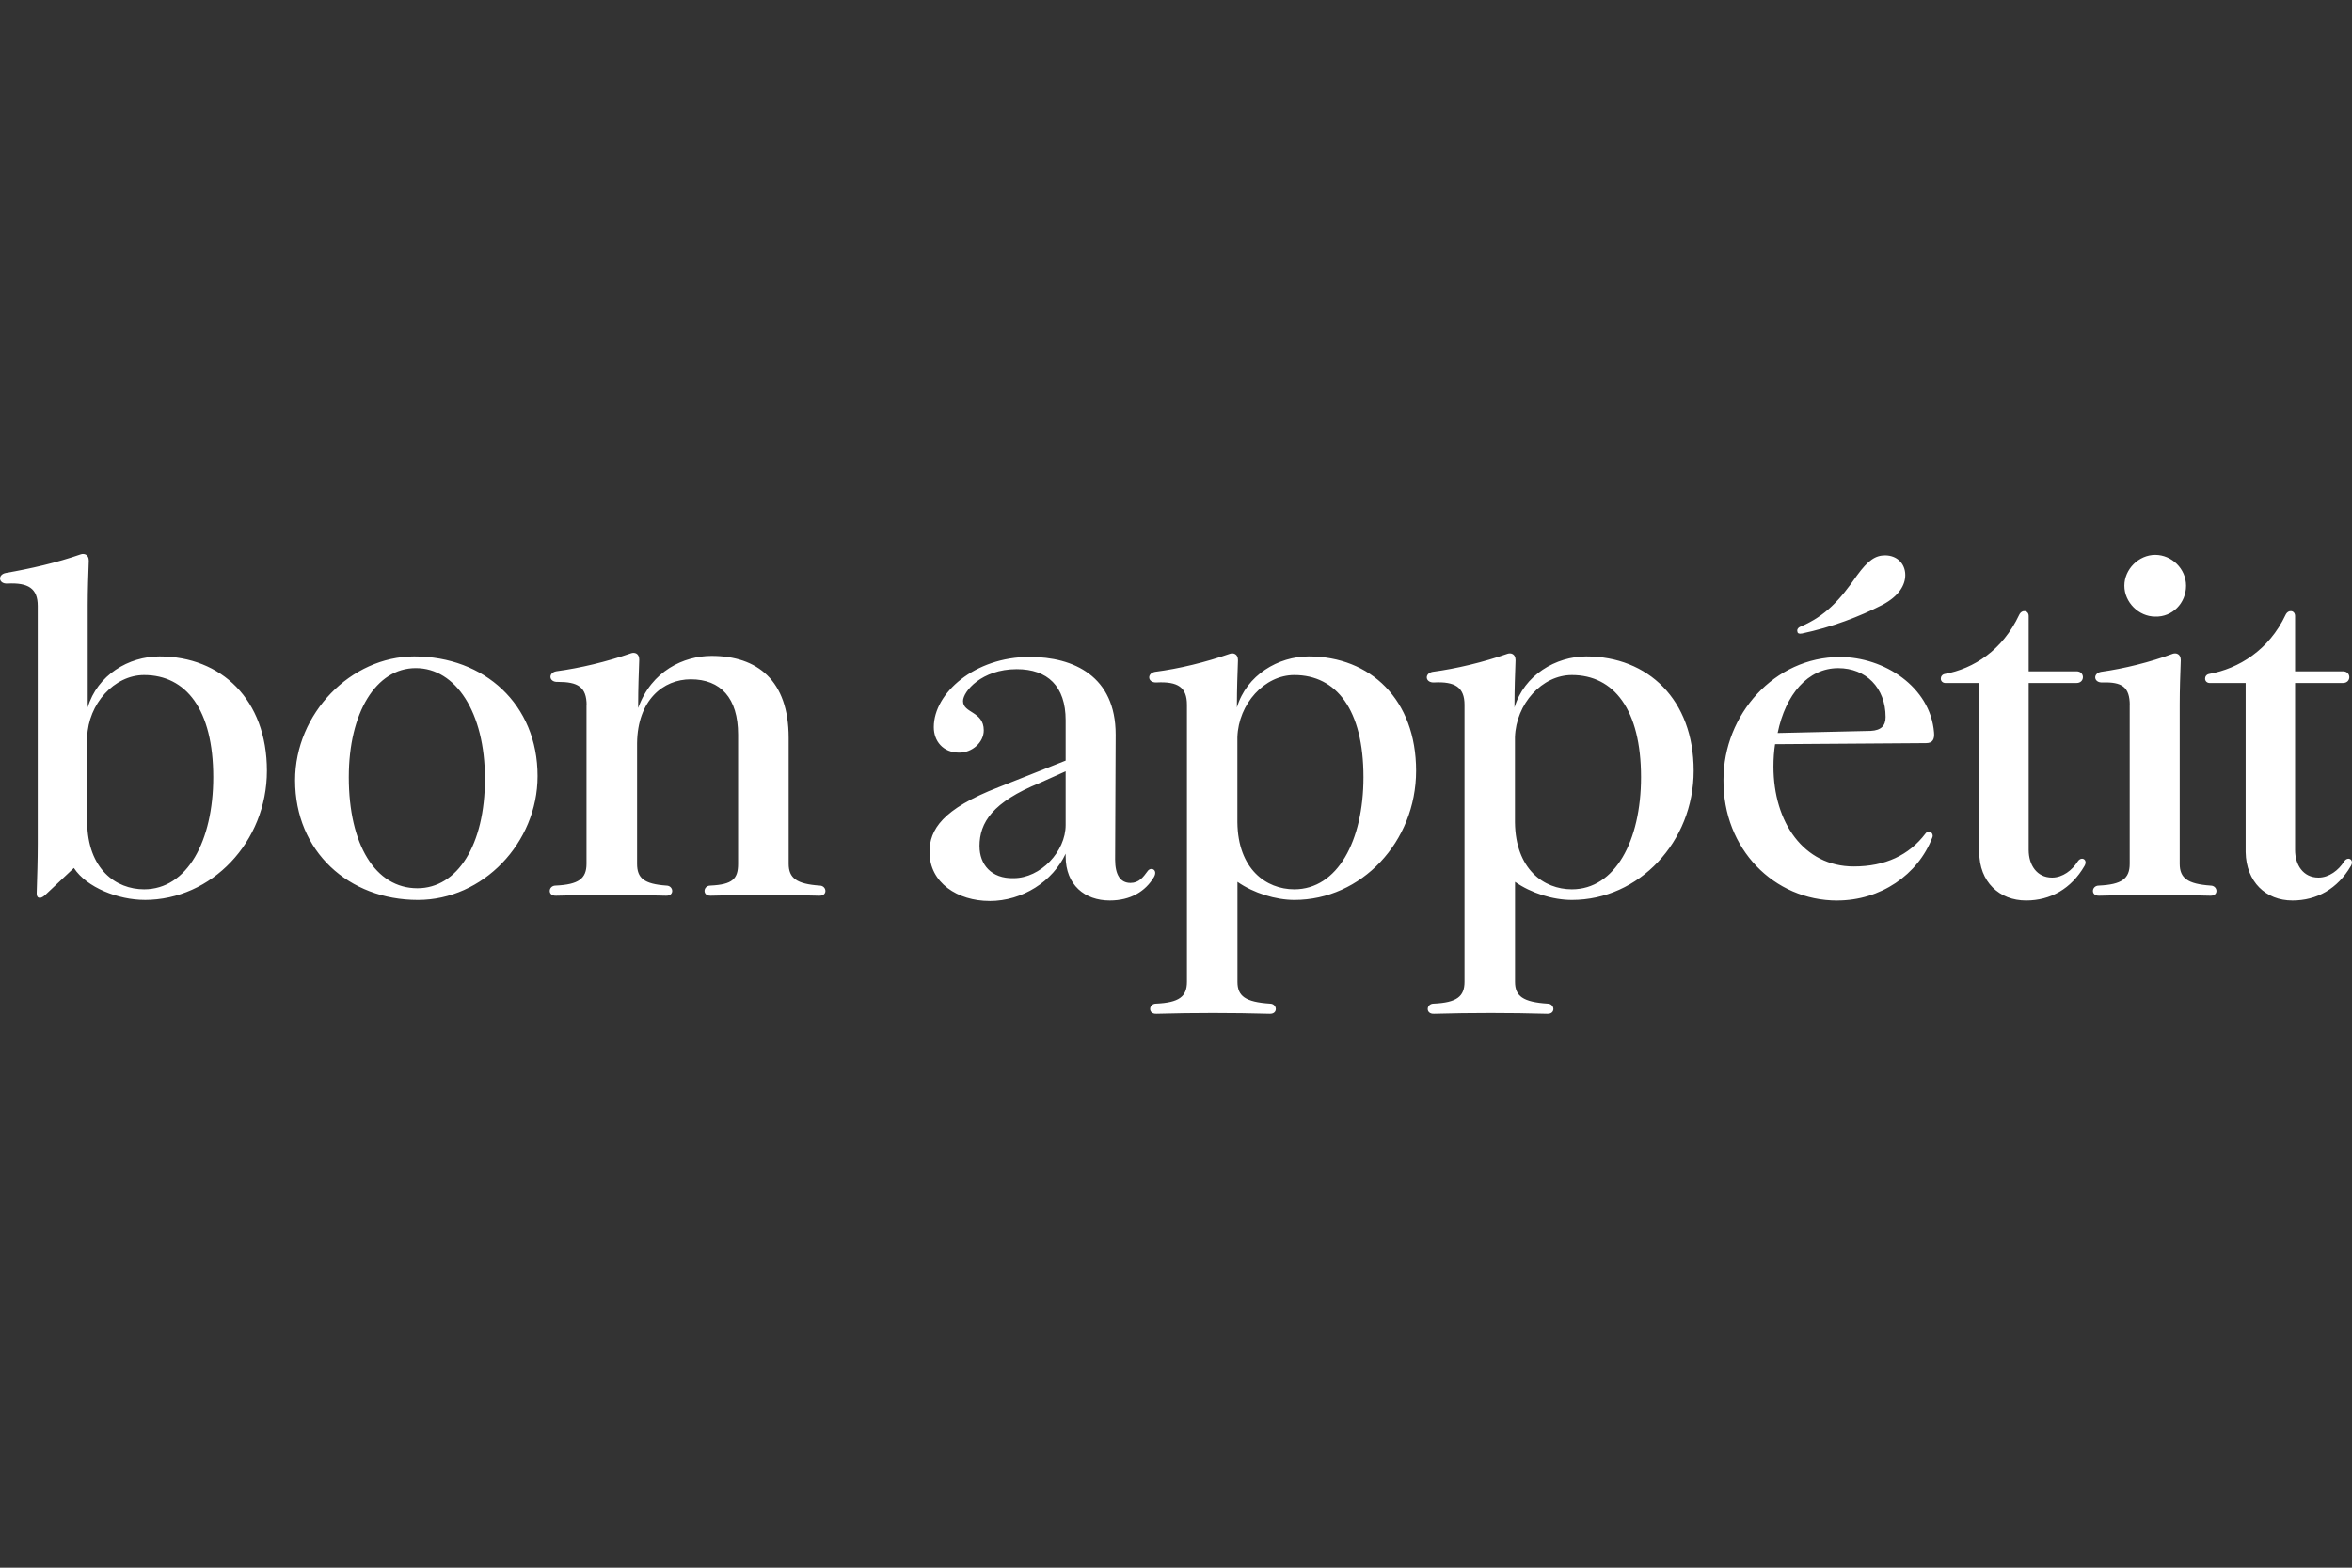 <?xml version="1.0" encoding="UTF-8"?> <svg xmlns="http://www.w3.org/2000/svg" id="Layer_1" width="600" height="400" viewBox="0 0 600 400"><rect x="0" y="0" width="600" height="400" fill="#333333" stroke="none"/><defs><style>.cls-1{fill:#fff;}</style></defs><path class="cls-1" d="m36.89,229.62c17.09,0,31.2-14.79,31.2-32.96s-11.67-29.17-27.4-29.17c-7.87,0-15.87,4.75-18.31,13.02v-26.18c0-3.8.14-7.6.27-11.26,0-1.63-1.22-1.9-2.03-1.63-6.24,2.17-12.89,3.66-19.13,4.75-2.17.41-1.9,2.85.41,2.71,5.29-.27,7.73,1.22,7.73,5.7v60.77c0,4.07-.14,8.28-.27,12.48,0,1.09.41,1.22.81,1.22.54,0,1.09-.41,1.9-1.22,2.31-2.17,4.75-4.48,6.78-6.38,3.26,5.02,11.4,8.14,18.04,8.14h0Zm-14.65-41.51c.27-8.55,6.92-15.87,14.52-15.87,10.72,0,17.64,8.82,17.64,26.05,0,16.28-6.65,28.62-17.64,28.62-7.19,0-14.38-5.15-14.52-17.09v-21.7h0Zm114.9,9.9c0-18.31-13.57-30.52-31.47-30.52-16.14,0-30.39,14.52-30.39,31.61,0,18.18,13.7,30.52,31.34,30.52,16.55,0,30.52-14.52,30.52-31.61h0Zm-48.16.27c0-16.41,6.92-27.81,17.09-27.81s17.64,11.26,17.64,28.22-7.05,27.95-17.23,27.95c-10.72,0-17.5-11.12-17.5-28.35h0Zm60.64-18.31v40.43c0,3.8-2.03,5.29-7.87,5.56-1.9,0-2.17,2.71.14,2.58,8.95-.27,18.86-.27,27.95,0,2.31.14,2.03-2.58.14-2.58-5.7-.41-7.46-1.9-7.46-5.56v-30.79c.14-10.99,6.65-16.28,13.7-16.28,7.6,0,12.07,4.75,12.07,14.11v32.96c0,3.8-1.36,5.29-7.05,5.56-1.9,0-2.17,2.71.14,2.58,8.95-.27,18.58-.27,27.54,0,2.31.14,2.03-2.58.14-2.58-5.83-.41-7.87-1.9-7.87-5.56v-32.15c0-14.65-8-20.89-19.67-20.89-7.05,0-15.33,3.8-18.72,13.29v-1.09c0-3.8.14-7.6.27-11.26,0-1.63-1.22-1.9-2.03-1.63-6.24,2.17-13.02,3.8-19.13,4.61-2.17.41-1.9,2.85.41,2.71,5.02,0,7.33,1.22,7.33,5.97h0Zm102.83,49.92c8.41,0,16.14-5.02,19.4-12.07v.68c0,7.33,4.88,11.26,11.26,11.26,5.29,0,9.09-2.31,11.26-5.97,1.09-1.9-.81-2.71-1.63-1.49-1.09,1.49-2.17,2.98-4.34,2.98-2.58,0-3.93-2.03-3.93-5.97l.14-31.88c0-14.92-10.72-19.81-21.98-19.81-13.97,0-24.42,9.22-24.42,17.91,0,3.53,2.31,6.51,6.51,6.51,3.26,0,6.24-2.58,6.24-5.7,0-4.88-5.29-4.34-5.29-7.46,0-2.44,4.75-8.14,13.7-8.14,7.87,0,12.48,4.34,12.48,13.02v10.31l-17.09,6.78c-14.38,5.56-17.64,10.85-17.64,16.55,0,7.87,7.19,12.48,15.33,12.48h0Zm-2.58-13.97c0-6.1,3.39-11.26,15.33-16.14l6.65-2.98v13.7c0,6.78-6.38,13.57-13.29,13.57-5.7.14-8.68-3.53-8.68-8.14h0Zm80.31,13.7c17.09,0,31.07-14.79,31.07-32.96s-11.67-29.17-27.4-29.17c-7.73,0-15.87,4.75-18.31,13.02v-.81c0-3.8.14-7.6.27-11.26,0-1.63-1.22-1.9-2.03-1.63-6.24,2.17-12.89,3.8-19.13,4.61-2.17.41-1.9,2.85.41,2.71,5.43-.27,7.73,1.22,7.73,5.7v70.68c0,3.8-2.03,5.29-7.87,5.56-1.9,0-2.17,2.71.14,2.58,9.22-.27,19.53-.27,28.76,0,2.31.14,2.03-2.58.14-2.58-6.24-.41-8.28-1.9-8.28-5.56v-25.5c4.07,2.85,9.77,4.61,14.52,4.61h0Zm-14.52-41.51c.27-8.55,6.92-15.87,14.52-15.87,10.72,0,17.64,8.82,17.64,26.05,0,16.28-6.65,28.62-17.64,28.62-7.19,0-14.38-5.15-14.52-17.09v-21.7h0Zm85.33,41.51c17.09,0,31.07-14.79,31.07-32.96s-11.67-29.17-27.4-29.17c-7.73,0-15.87,4.75-18.31,13.02v-.81c0-3.8.14-7.6.27-11.26,0-1.63-1.22-1.9-2.03-1.63-6.24,2.17-13.02,3.8-19.13,4.61-2.17.41-1.9,2.85.41,2.71,5.29-.27,7.73,1.22,7.73,5.7v70.68c0,3.8-2.03,5.29-7.87,5.56-1.9,0-2.17,2.71.14,2.58,9.22-.27,19.53-.27,28.76,0,2.31.14,2.03-2.58.14-2.58-6.24-.41-8.28-1.9-8.28-5.56v-25.5c4.07,2.85,9.63,4.61,14.52,4.61h0Zm-14.52-41.51c.27-8.55,6.92-15.87,14.52-15.87,10.72,0,17.64,8.82,17.64,26.05,0,16.28-6.65,28.62-17.64,28.62-7.19,0-14.38-5.15-14.52-17.09v-21.7h0Zm73.12-26.45c7.73-1.63,14.79-4.34,20.62-7.33,4.34-2.31,5.83-5.15,5.83-7.6,0-2.98-2.17-5.02-5.15-5.02-2.44,0-4.34,1.22-7.19,5.15-4.34,6.24-8,10.31-14.38,13.02-.68.27-.95.81-.81,1.22,0,.54.54.68,1.09.54h0Zm9.09,68.1c10.99,0,20.62-6.51,24.28-16.14.41-1.09-.95-2.03-1.76-.95-4.21,5.56-10.31,8.41-18.31,8.41-12.75,0-20.48-11.26-20.48-25.5,0-2.03.14-3.93.41-5.7l38.53-.27c1.76,0,2.17-1.09,2.03-2.71-.95-11.67-12.75-19.26-24.01-19.26-16.69,0-29.71,14.65-29.71,31.34-.14,17.64,12.89,30.79,29.03,30.79h0Zm.27-59.28c7.05,0,12.07,5.02,12.07,12.48,0,2.17-1.09,3.39-3.8,3.53l-23.74.54c2.03-9.9,7.73-16.55,15.46-16.55h0Zm47.89,59.28c6.24,0,11.53-2.98,14.92-8.82.95-1.63-.81-2.58-1.76-1.09-1.36,2.17-3.8,4.07-6.51,4.07-3.93,0-5.97-3.26-5.97-7.05v-42.6h12.21c2.17,0,2.17-2.98,0-2.98h-12.21v-14.11c0-1.49-1.76-1.76-2.44-.27-4.21,8.95-11.53,13.7-18.99,15.06-1.36.27-1.36,2.31.27,2.31h8.55v43.14c0,7.6,5.15,12.34,11.94,12.34h0Zm40.83-80.31c0-4.34-3.66-7.87-7.87-7.87s-7.87,3.66-7.87,7.87,3.66,7.87,7.87,7.87c4.34.14,7.87-3.39,7.87-7.87h0Zm-14.38,30.52v40.43c0,3.8-2.03,5.29-7.87,5.56-1.9,0-2.17,2.71.14,2.58,8.95-.27,19.26-.27,28.22,0,2.31.14,2.03-2.58.14-2.58-5.83-.41-7.87-1.9-7.87-5.56v-40.7c0-3.8.14-7.6.27-11.26,0-1.63-1.22-1.9-2.03-1.63-5.83,2.17-12.48,3.8-18.31,4.61-2.17.41-1.9,2.85.41,2.71,4.88-.14,6.92,1.09,6.92,5.83h0Zm41.51,49.79c6.24,0,11.53-2.98,14.92-8.82.95-1.63-.81-2.58-1.76-1.09-1.36,2.17-3.8,4.07-6.51,4.07-3.93,0-5.97-3.26-5.97-7.05v-42.6h12.21c2.17,0,2.17-2.98,0-2.98h-12.21v-14.11c0-1.49-1.76-1.76-2.44-.27-4.21,8.95-11.94,13.7-19.53,15.06-1.36.27-1.36,2.31.27,2.31h9.09v43.14c.14,7.6,5.15,12.34,11.94,12.34h0Z"></path></svg> 